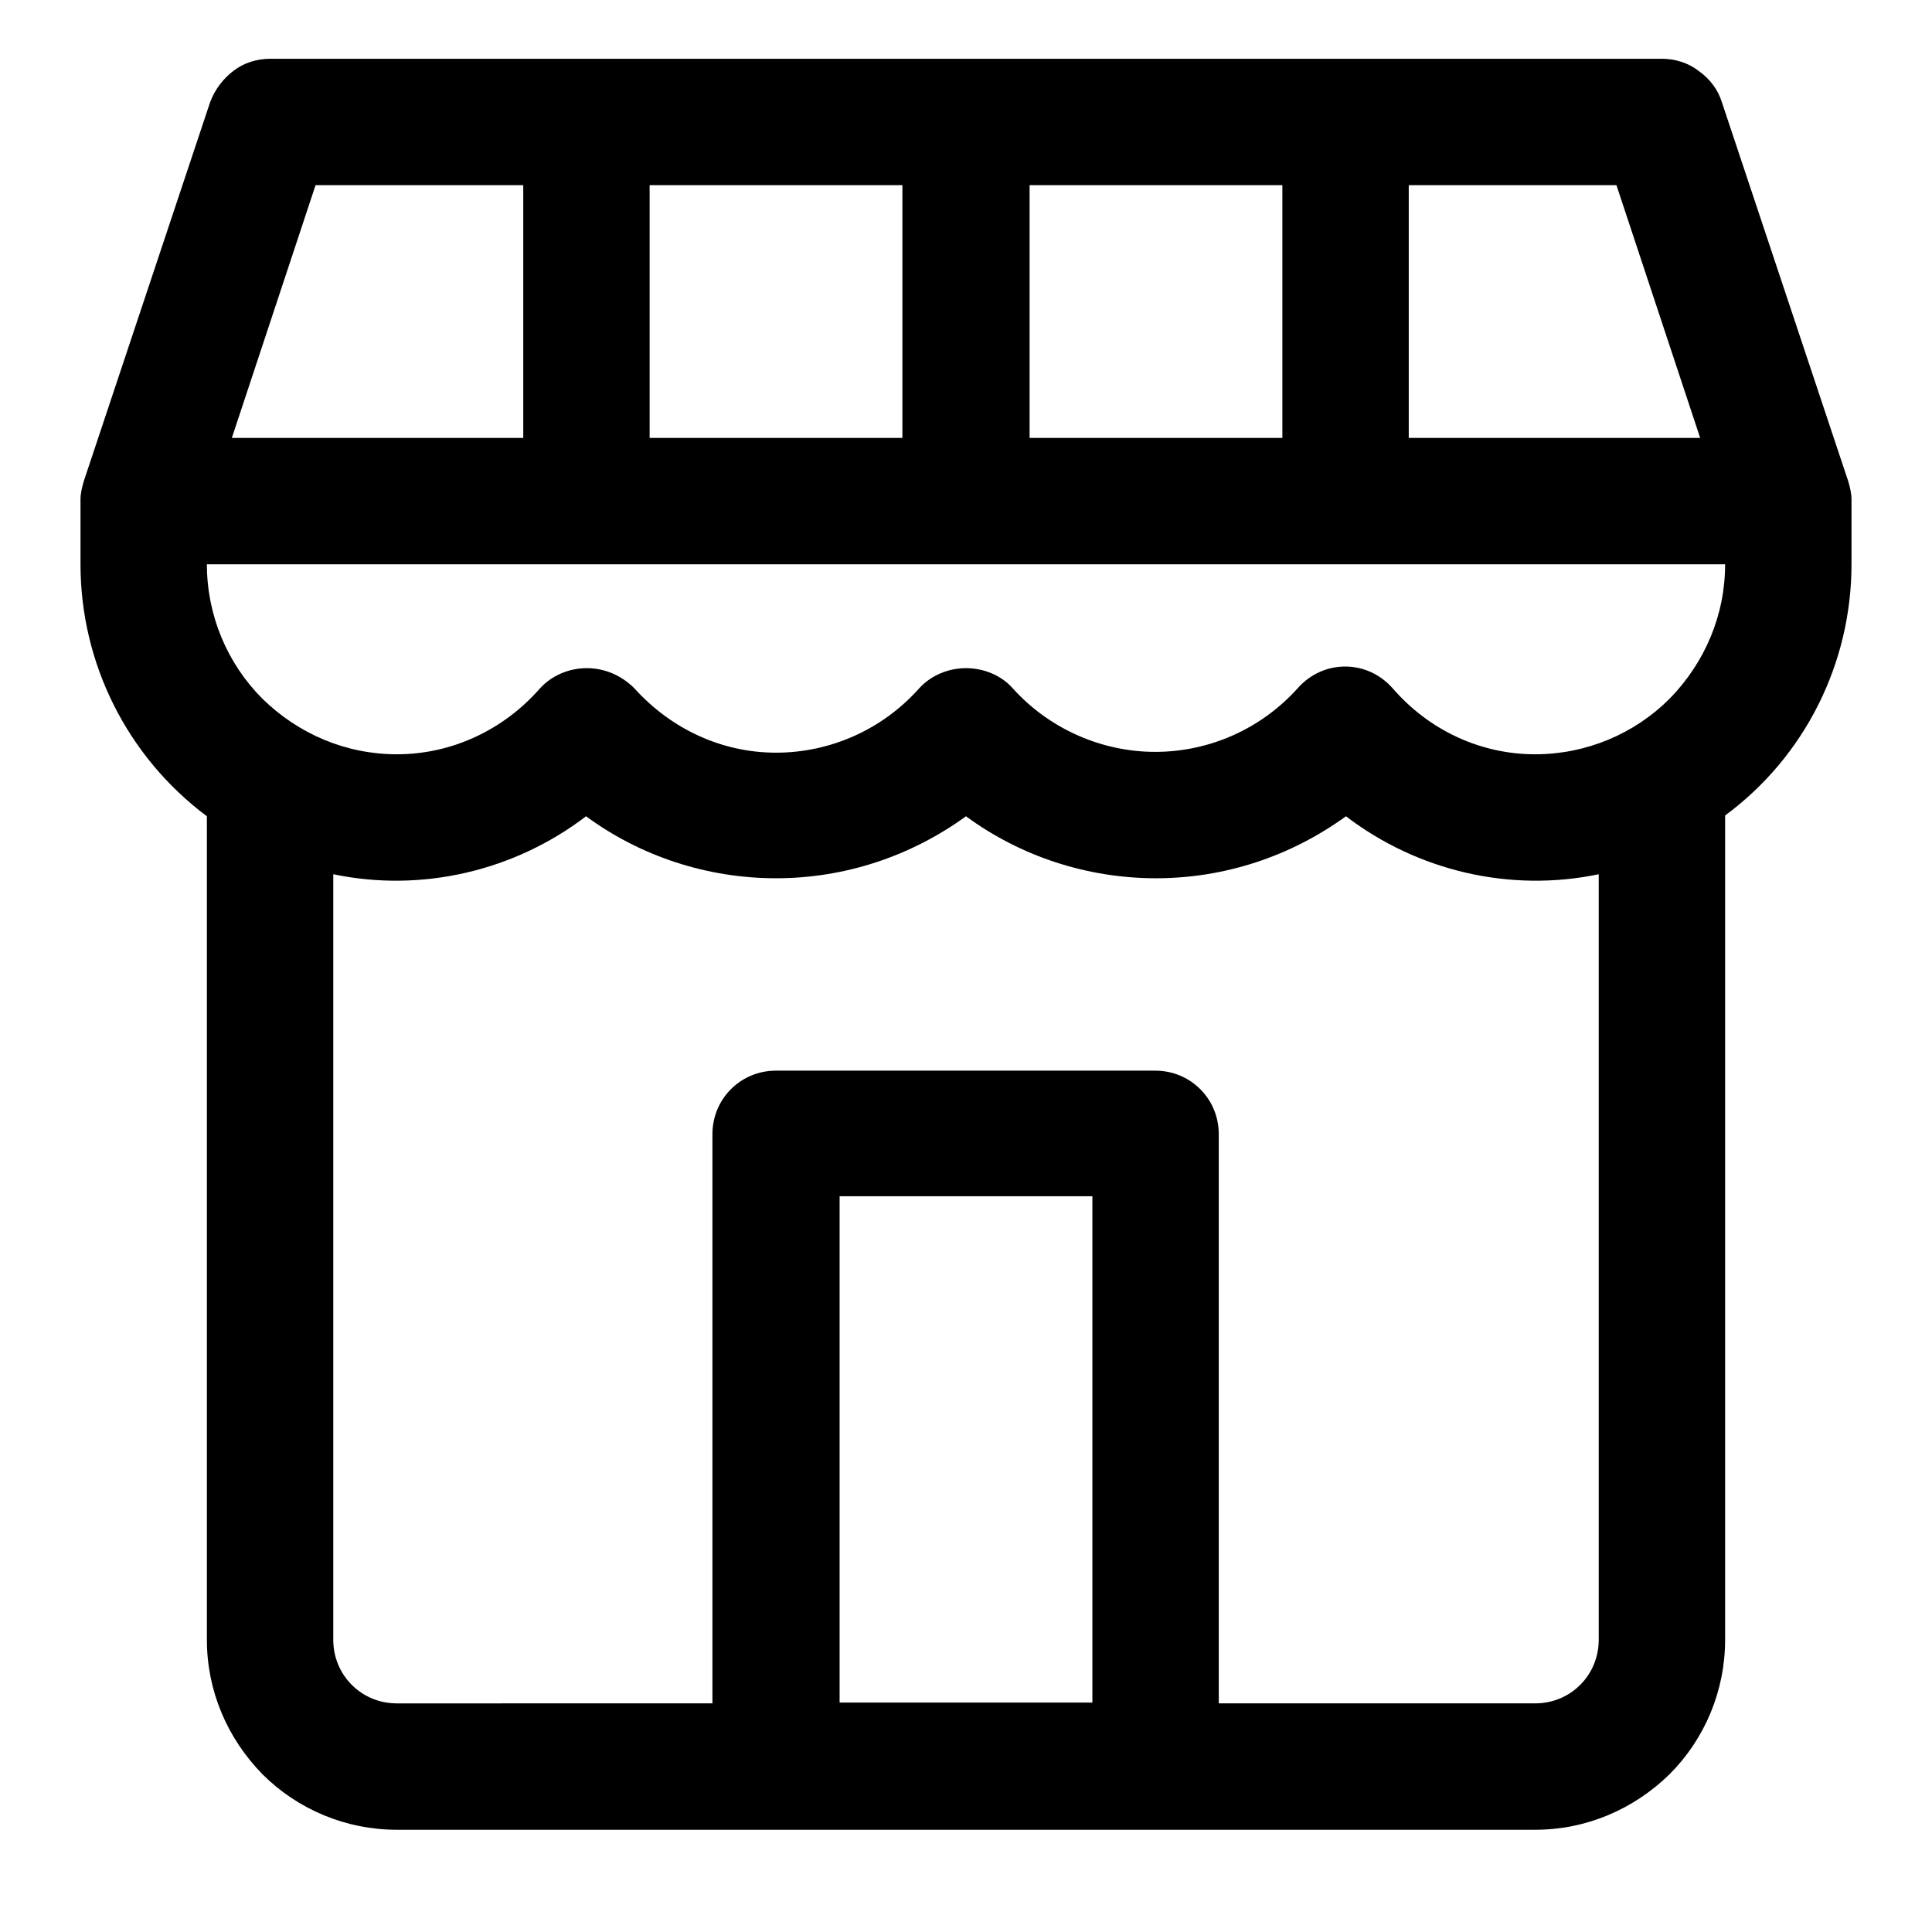 <?xml version="1.0" encoding="utf-8"?>
<!-- Generator: Adobe Illustrator 27.2.0, SVG Export Plug-In . SVG Version: 6.00 Build 0)  -->
<svg version="1.1" id="Layer_1" xmlns="http://www.w3.org/2000/svg" xmlns:xlink="http://www.w3.org/1999/xlink" x="0px" y="0px"
	 viewBox="0 0 24 24" style="enable-background:new 0 0 24 24;" xml:space="preserve">
<path d="M22.96,5.98l-1.57-4.71h0c-0.05-0.16-0.15-0.29-0.29-0.39c-0.13-0.1-0.29-0.15-0.46-0.15H3.36c-0.17,0-0.33,0.05-0.46,0.15
	c-0.13,0.1-0.23,0.23-0.29,0.39L1.04,5.98h0C1.02,6.05,1,6.13,1,6.2v0.02v0.79c0,1.23,0.58,2.39,1.57,3.13v0.02v10.21
	c0,0.63,0.25,1.22,0.69,1.67c0.44,0.44,1.04,0.69,1.67,0.69h14.14c0.63,0,1.22-0.25,1.67-0.69c0.44-0.44,0.69-1.04,0.69-1.67V10.15
	v-0.02C22.42,9.4,23,8.24,23,7.01V6.23V6.2C23,6.13,22.98,6.05,22.96,5.98L22.96,5.98z M21.12,5.44H17.5V2.3h2.58L21.12,5.44z
	 M12.79,5.44V2.3h3.14l0,3.14H12.79z M8.07,5.44V2.3h3.14l0,3.14H8.07z M3.92,2.3H6.5v3.14H2.88L3.92,2.3z M10.43,21.15v-6.29h3.14
	v6.29H10.43z M19.86,20.37c0,0.21-0.08,0.41-0.23,0.56c-0.15,0.15-0.35,0.23-0.56,0.23h-3.93v-7.07c0-0.21-0.08-0.41-0.23-0.56
	c-0.15-0.15-0.35-0.23-0.56-0.23H9.64c-0.21,0-0.41,0.08-0.56,0.23c-0.15,0.15-0.23,0.35-0.23,0.56v7.07H4.93
	c-0.21,0-0.41-0.08-0.56-0.23c-0.15-0.15-0.23-0.35-0.23-0.56v-9.51c1.1,0.23,2.25-0.04,3.14-0.72c0.68,0.5,1.51,0.77,2.36,0.77
	s1.67-0.27,2.36-0.77c0.68,0.5,1.51,0.77,2.36,0.77c0.85,0,1.67-0.27,2.36-0.77c0.89,0.68,2.04,0.95,3.14,0.72L19.86,20.37z
	 M19.07,9.37c-0.68,0-1.32-0.3-1.77-0.82c-0.15-0.17-0.36-0.27-0.59-0.27s-0.44,0.1-0.59,0.27c-0.45,0.5-1.09,0.79-1.77,0.79
	c-0.67,0-1.32-0.29-1.77-0.79C12.44,8.39,12.22,8.3,12,8.3c-0.22,0-0.44,0.09-0.59,0.26c-0.45,0.5-1.09,0.79-1.77,0.79
	S8.33,9.05,7.88,8.55C7.72,8.39,7.51,8.3,7.29,8.3c-0.22,0-0.44,0.09-0.59,0.26C6.25,9.07,5.61,9.37,4.93,9.37
	c-0.63,0-1.22-0.25-1.67-0.69C2.82,8.24,2.57,7.64,2.57,7.01h18.86c0,0.63-0.25,1.22-0.69,1.67C20.3,9.12,19.7,9.37,19.07,9.37z"/>
</svg>
